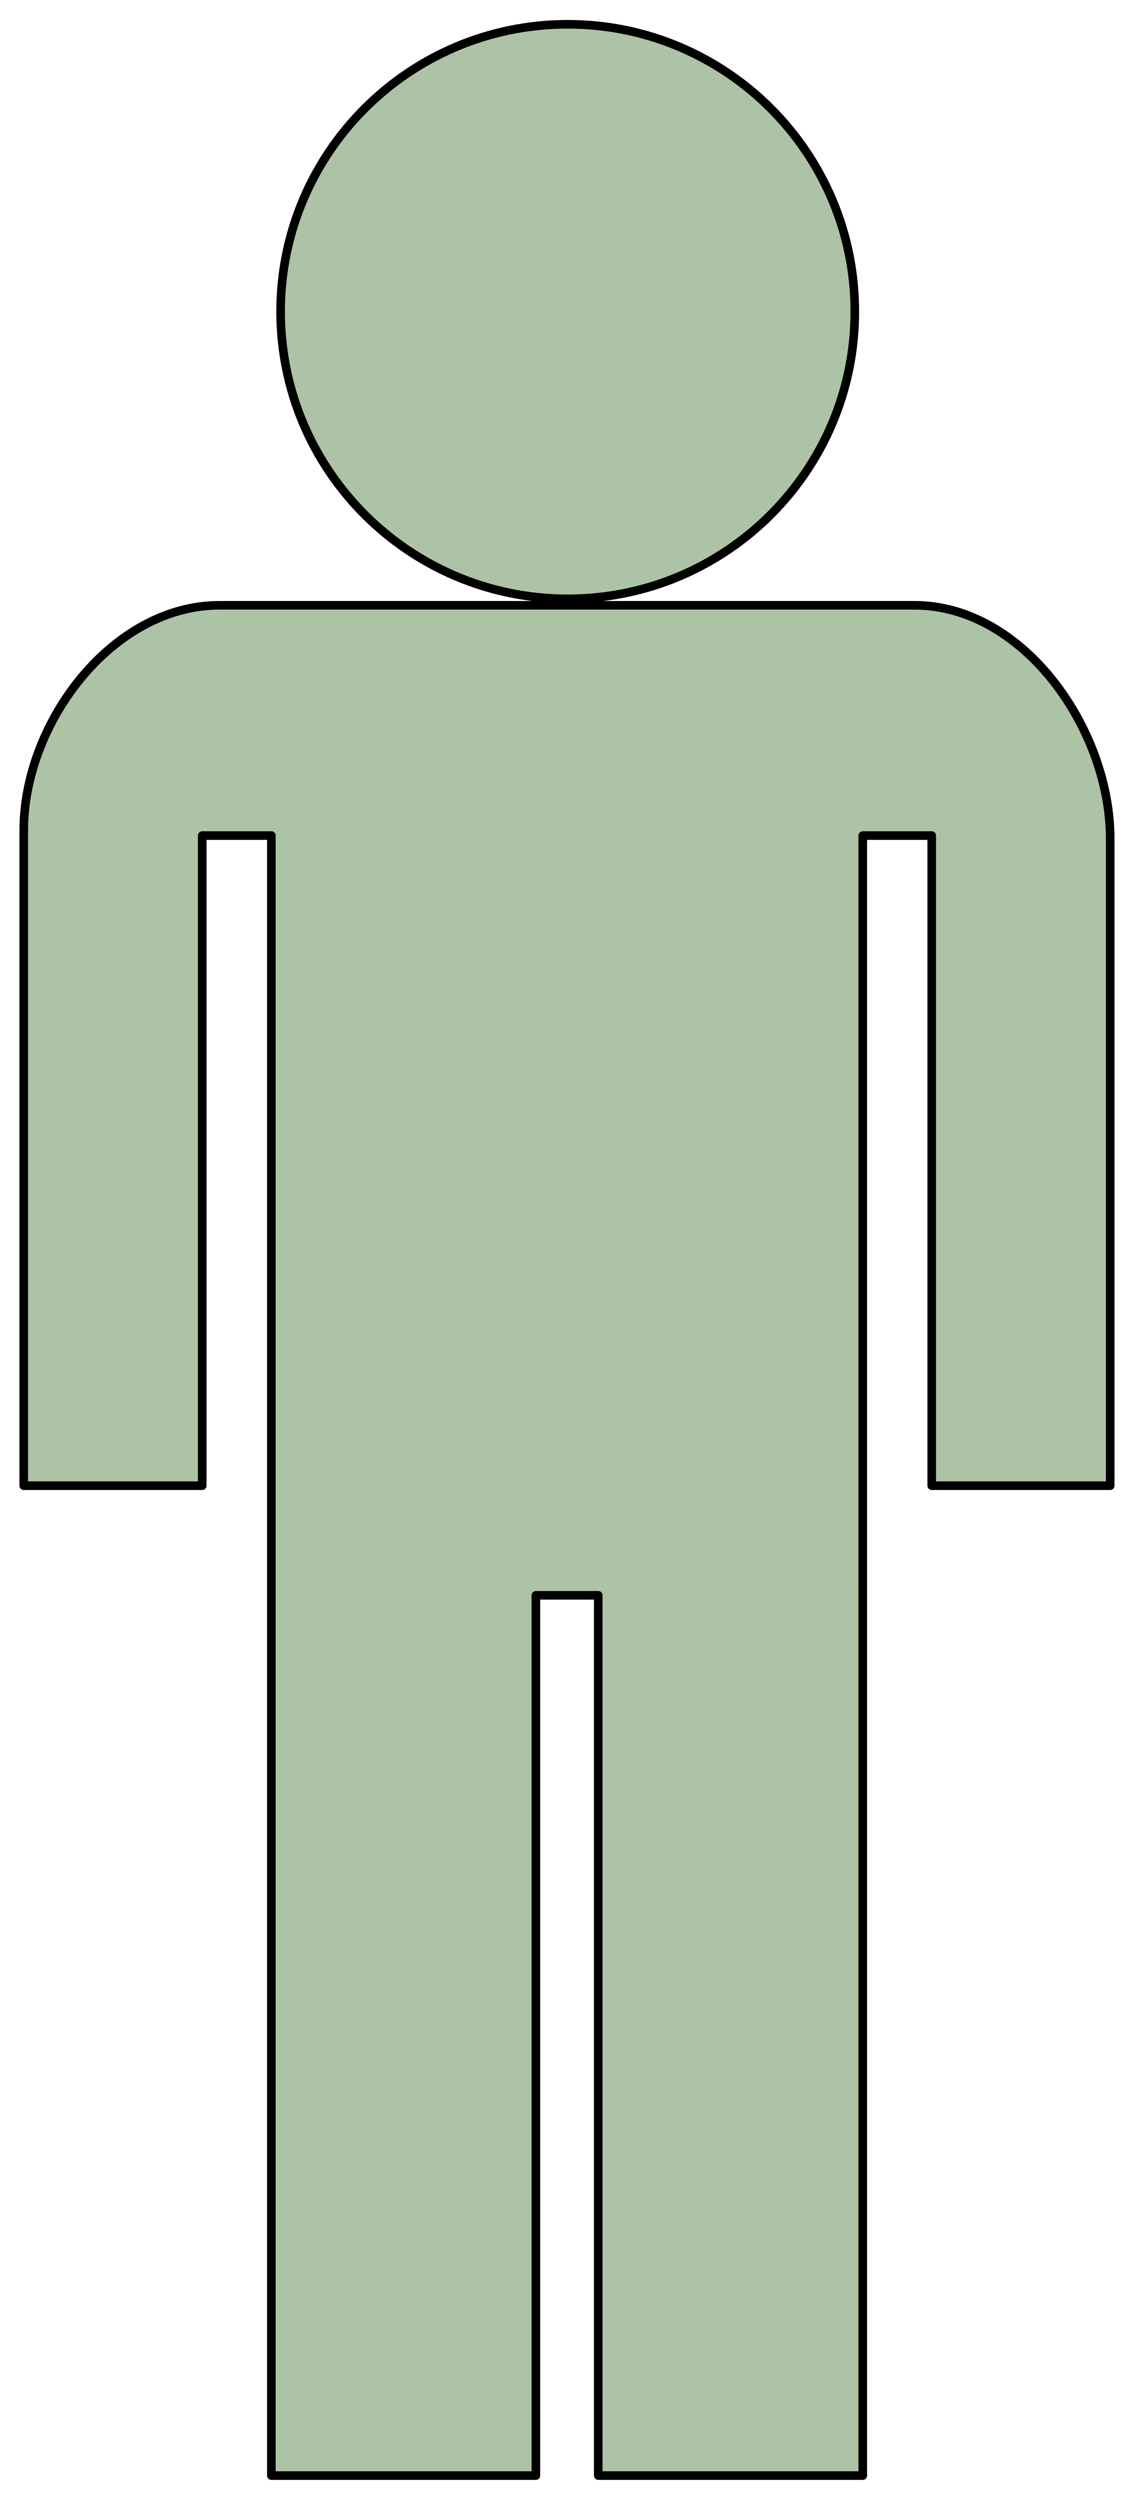 <?xml version="1.0"?>
<svg xmlns:rdf="http://www.w3.org/1999/02/22-rdf-syntax-ns#" xmlns="http://www.w3.org/2000/svg" xmlns:cc="http://creativecommons.org/ns#" xmlns:dc="http://purl.org/dc/elements/1.1/" xmlns:svg="http://www.w3.org/2000/svg" id="svg3201" viewBox="0 0 263.65 580.84" version="1.0">
  <g id="layer1" transform="translate(-225.32 -228.86)">
    <path  fill="#adc3a5" id="path3724" stroke-linejoin="round" d="m425.91 598.78v205.28h-61.5v-204.53h-14.5v204.53h-61.5v-381.06h-16.07v151.06h-41.5v-152.28c0-24.93 20.57-52.28 45.5-52.28h161.6c25.4 0 45.5 28.88 45.5 54.28v150.28h-41.5v-151.06h-16.03v175.78zm-68.6-364.28c-36.84 0-66.75 29.9-66.75 66.75s29.91 66.75 66.75 66.75c36.85 0 66.75-29.9 66.75-66.75s-29.9-66.75-66.75-66.75z" stroke="#000" stroke-linecap="round" stroke-width="2"/>
  </g>
</svg>

